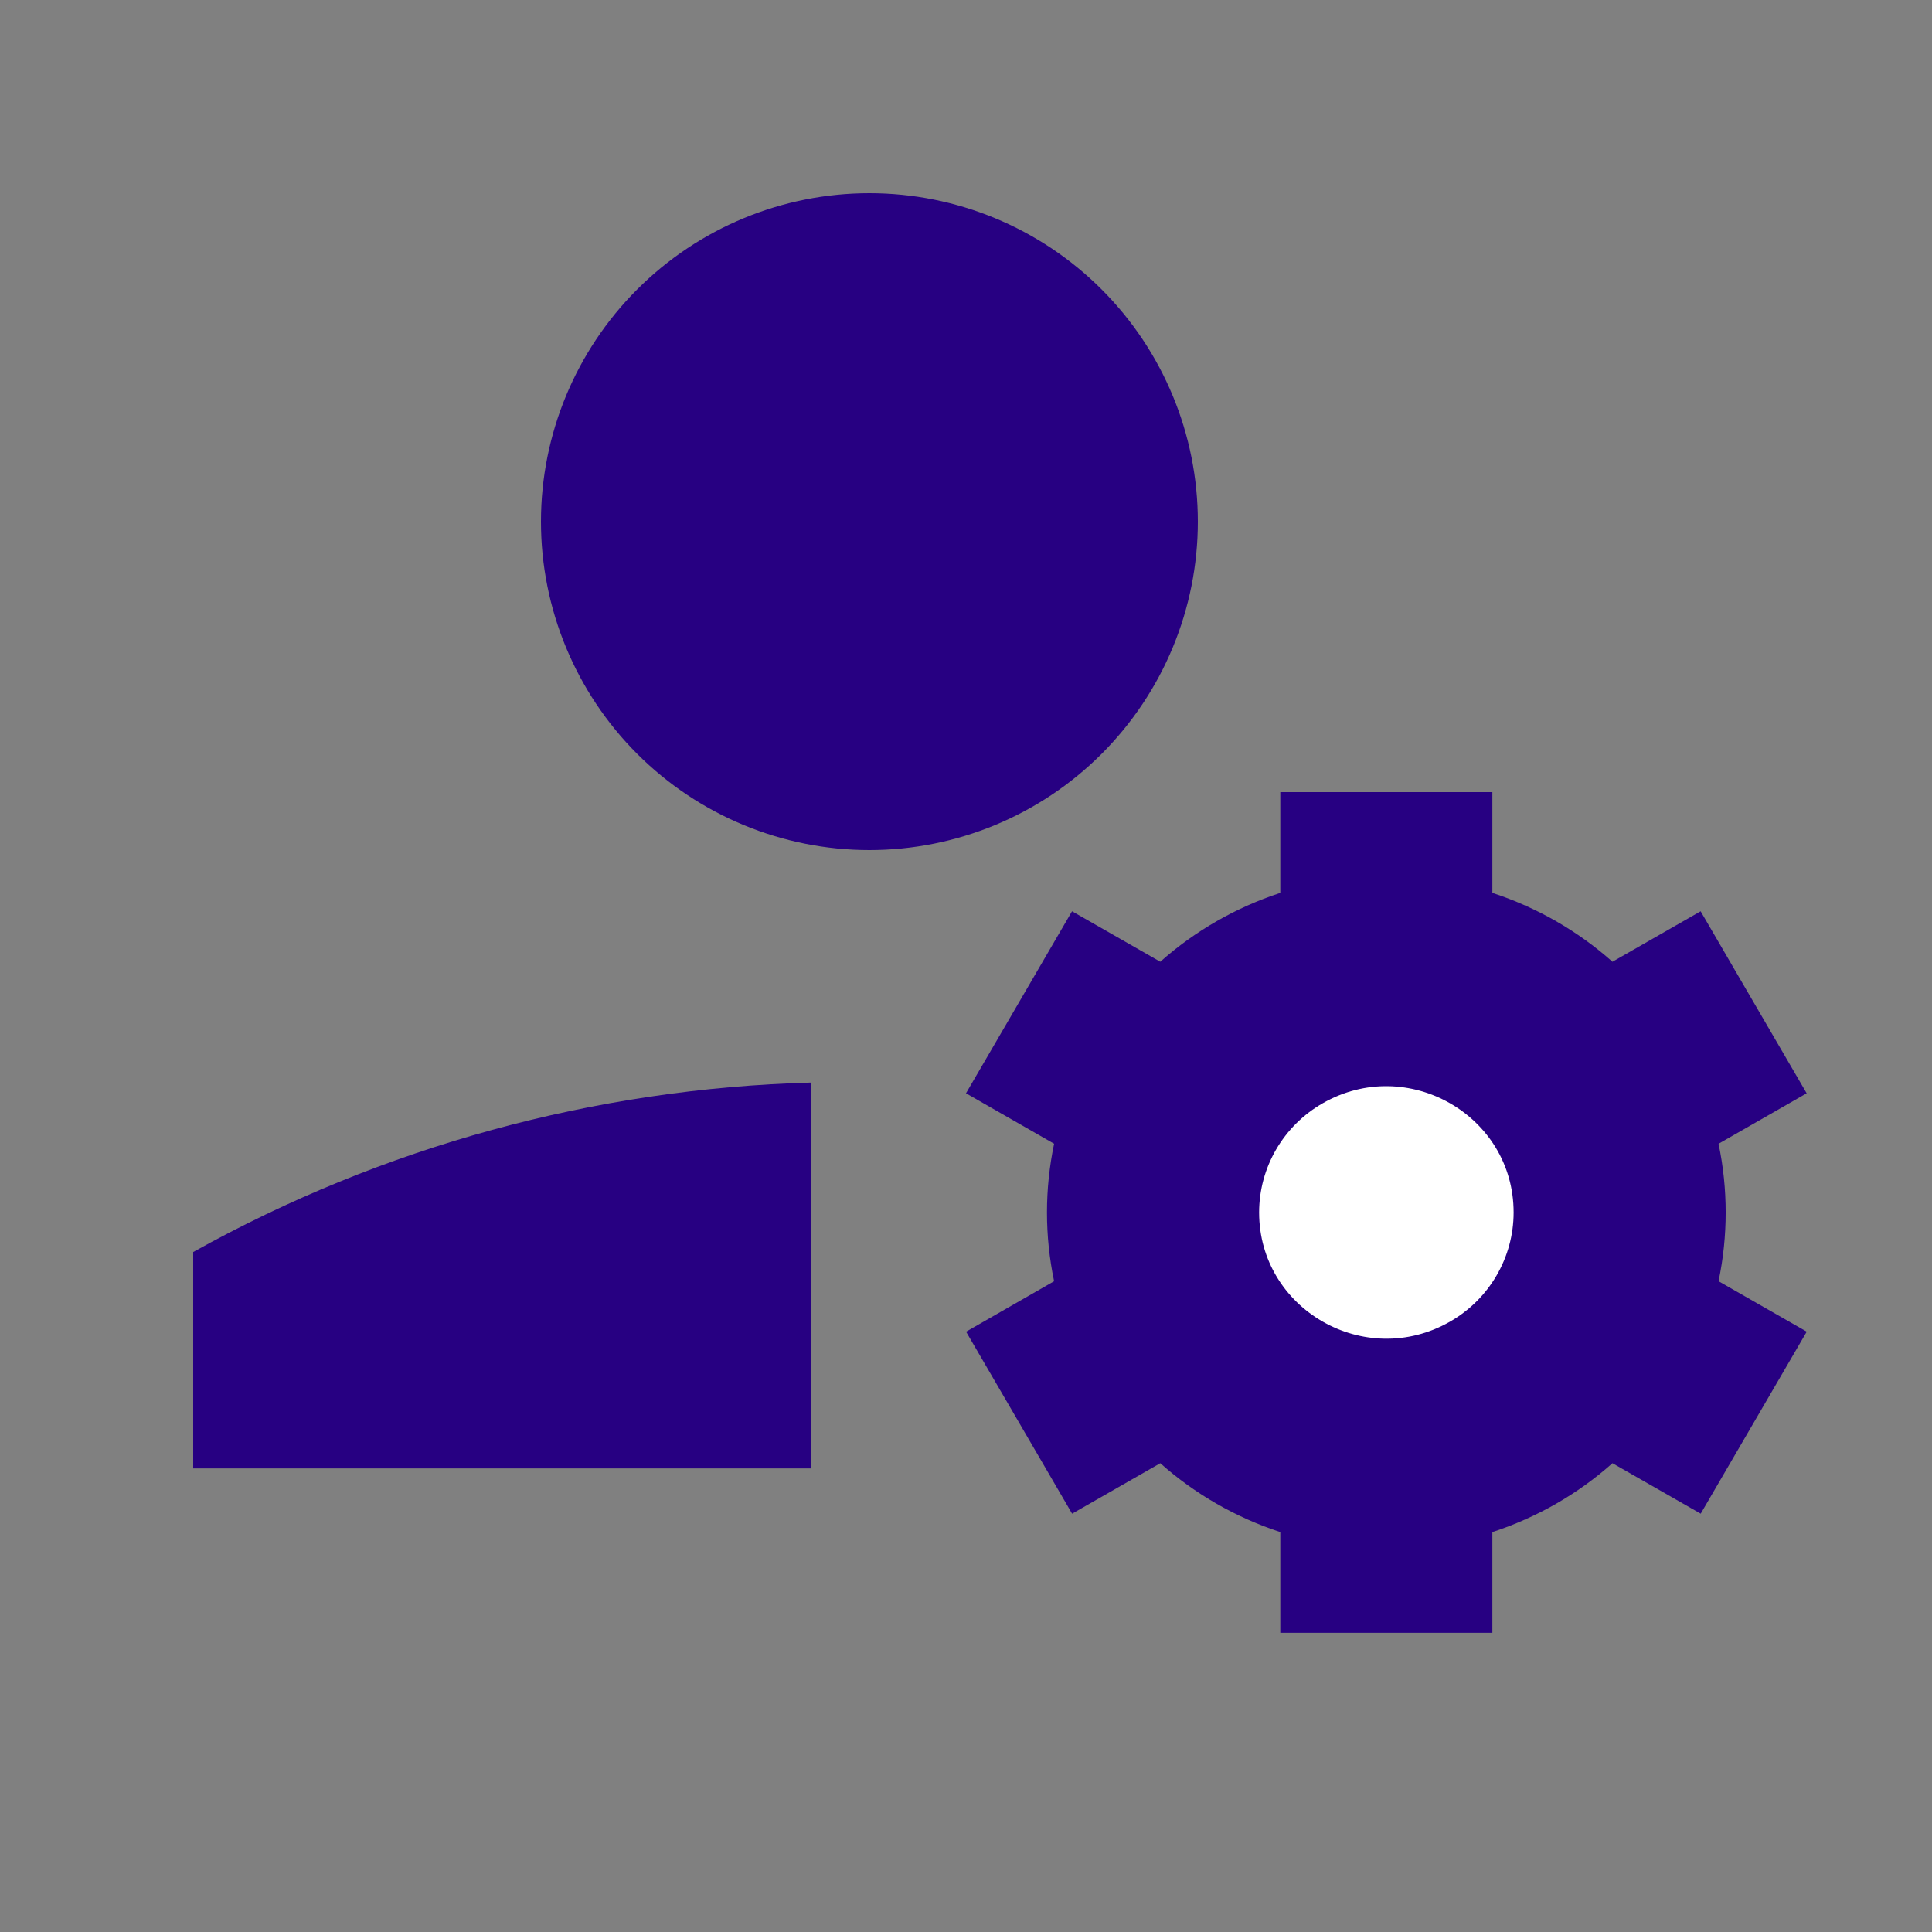 <svg width="25" height="25" viewBox="0 0 25 25" fill="none" xmlns="http://www.w3.org/2000/svg">
<rect x="0" y="0" width="25" height="25" fill="#808080" stroke="none"/>
<path d="M10.5 19.001H2.5V16.201C4.951 14.836 7.696 14.084 10.5 14.008" fill="#270082"/>
<path d="M7 6.75C7 7.877 7.448 8.958 8.245 9.755C9.042 10.552 10.123 11 11.25 11C12.377 11 13.458 10.552 14.255 9.755C15.052 8.958 15.5 7.877 15.5 6.75C15.5 5.623 15.052 4.542 14.255 3.745C13.458 2.948 12.377 2.5 11.25 2.5C10.123 2.5 9.042 2.948 8.245 3.745C7.448 4.542 7 5.623 7 6.75Z" fill="#270082"/>
<path d="M19.311 10.25H16.567V11.554C15.993 11.742 15.464 12.045 15.014 12.445L13.872 11.792L12.5 14.147L13.64 14.8C13.517 15.387 13.517 15.992 13.64 16.579L12.501 17.232L13.873 19.587L15.014 18.934C15.464 19.334 15.993 19.637 16.567 19.825V21.129H19.311V19.825C19.886 19.637 20.415 19.334 20.865 18.934L22.007 19.587L23.379 17.232L22.238 16.579C22.361 15.992 22.361 15.387 22.238 14.8L23.378 14.147L22.006 11.792L20.865 12.445C20.415 12.045 19.886 11.742 19.311 11.554V10.25Z" fill="#270082"/>
<path d="M16.293 15.689C16.293 16.945 17.665 17.73 18.763 17.102C19.272 16.811 19.586 16.272 19.586 15.689C19.586 14.433 18.214 13.648 17.116 14.276C16.607 14.567 16.293 15.106 16.293 15.689Z" fill="white"/>
</svg>
